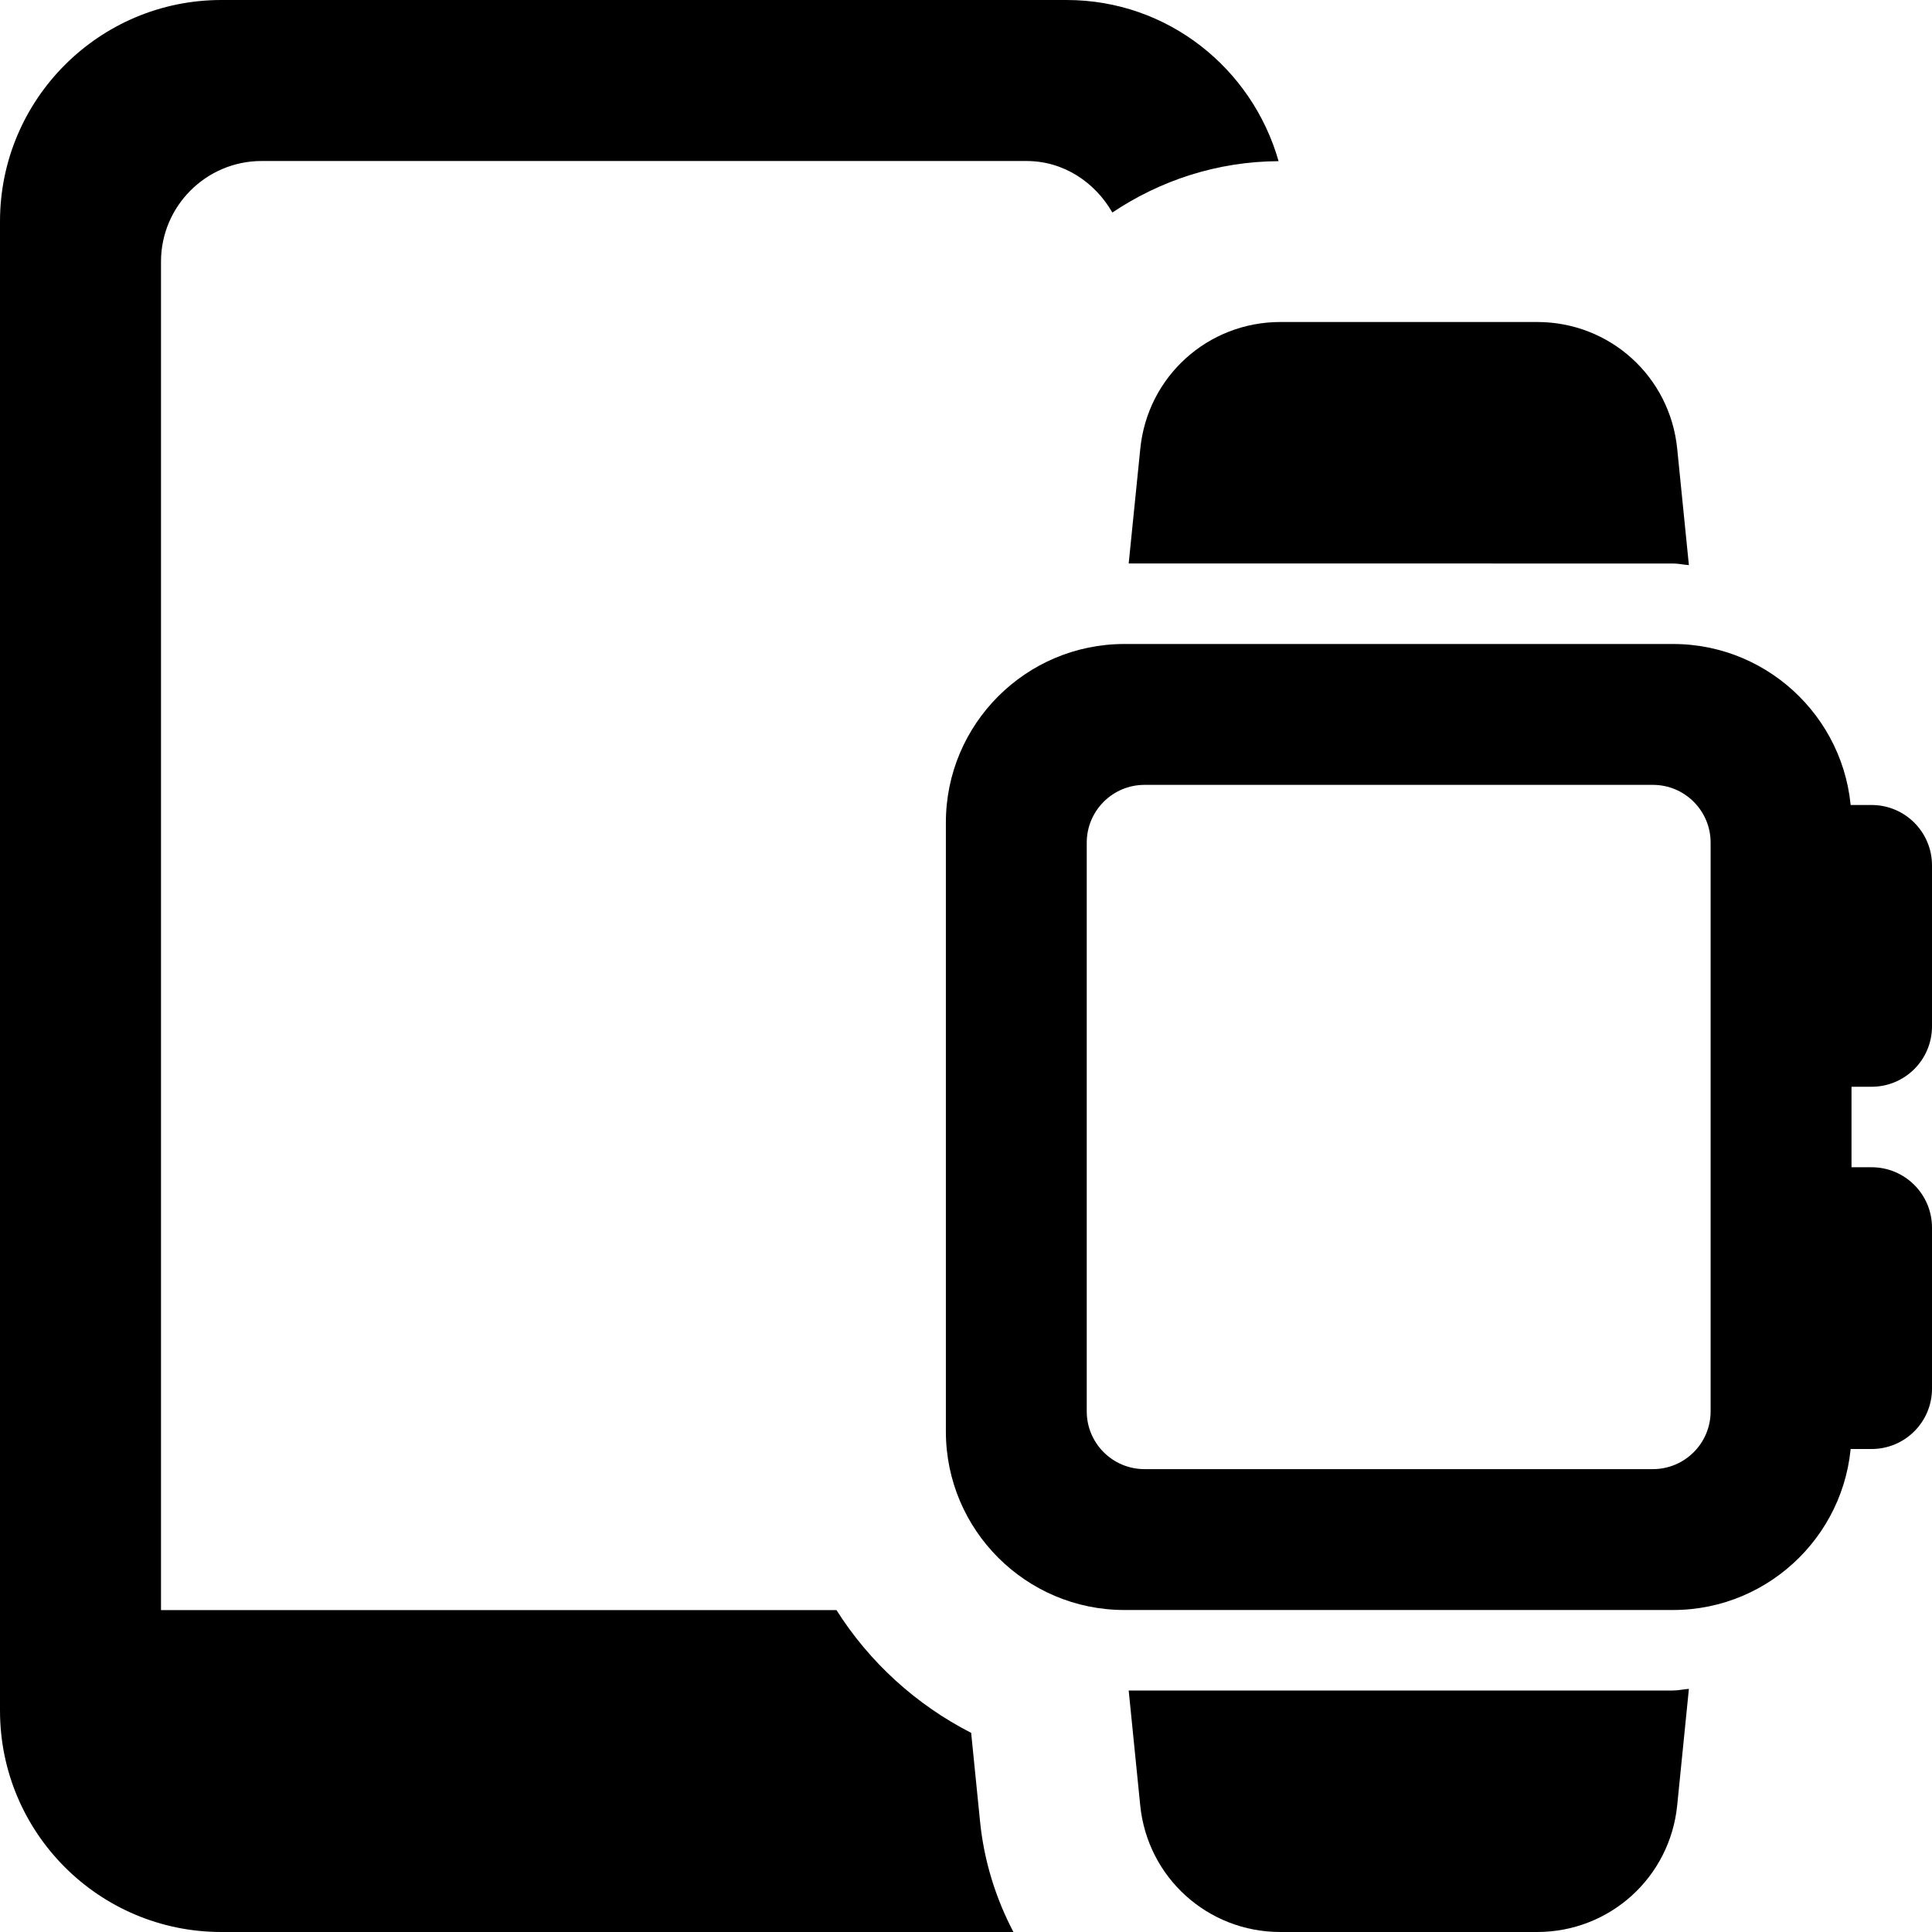 <svg id="bold" enable-background="new 0 0 24 24" height="512" viewBox="0 0 24 24" width="512" xmlns="http://www.w3.org/2000/svg"><g><path d="m23.25 18h-.842c-.414 0-.75-.336-.75-.75v-2c0-.414.336-.75.75-.75h.842c.414 0 .75.336.75.75v2c0 .414-.336.75-.75.75z"/></g><g><path d="m23.25 13.5h-.842c-.414 0-.75-.336-.75-.75v-2c0-.414.336-.75.75-.75h.842c.414 0 .75.336.75.75v2c0 .414-.336.75-.75.75z"/></g><g><path d="m20.783 8h-6.816c-1.223 0-2.217.995-2.217 2.217v7.566c0 1.222.994 2.217 2.217 2.217h6.816c1.223 0 2.217-.995 2.217-2.217v-7.566c0-1.222-.994-2.217-2.217-2.217zm.467 9.533c0 .395-.321.717-.717.717h-6.316c-.396 0-.717-.322-.717-.717v-7.066c0-.395.321-.717.717-.717h6.316c.396 0 .717.322.717.717z"/></g><g><path d="m20.783 7c.068 0 .131.016.197.02l-.145-1.444c-.089-.899-.837-1.576-1.74-1.576h-3.189c-.903 0-1.652.678-1.741 1.576l-.144 1.424z"/></g><g><path d="m12.174 22.621-.11-1.095c-.685-.35-1.265-.879-1.673-1.525h-8.391v-16.751c0-.689.561-1.25 1.25-1.25h9.5c.464 0 .853.265 1.068.64.593-.397 1.3-.634 2.065-.638-.328-1.152-1.377-2.002-2.633-2.002h-10.5c-1.517 0-2.75 1.233-2.75 2.75v15.75.75 2c0 1.519 1.231 2.75 2.75 2.75h9.839c-.219-.418-.366-.882-.415-1.379z"/></g><g><path d="m20.783 21h-6.762l.143 1.424c.089.898.838 1.576 1.741 1.576h3.189c.903 0 1.652-.678 1.741-1.576l.145-1.444c-.066.004-.129.02-.197.02z"/></g></svg>